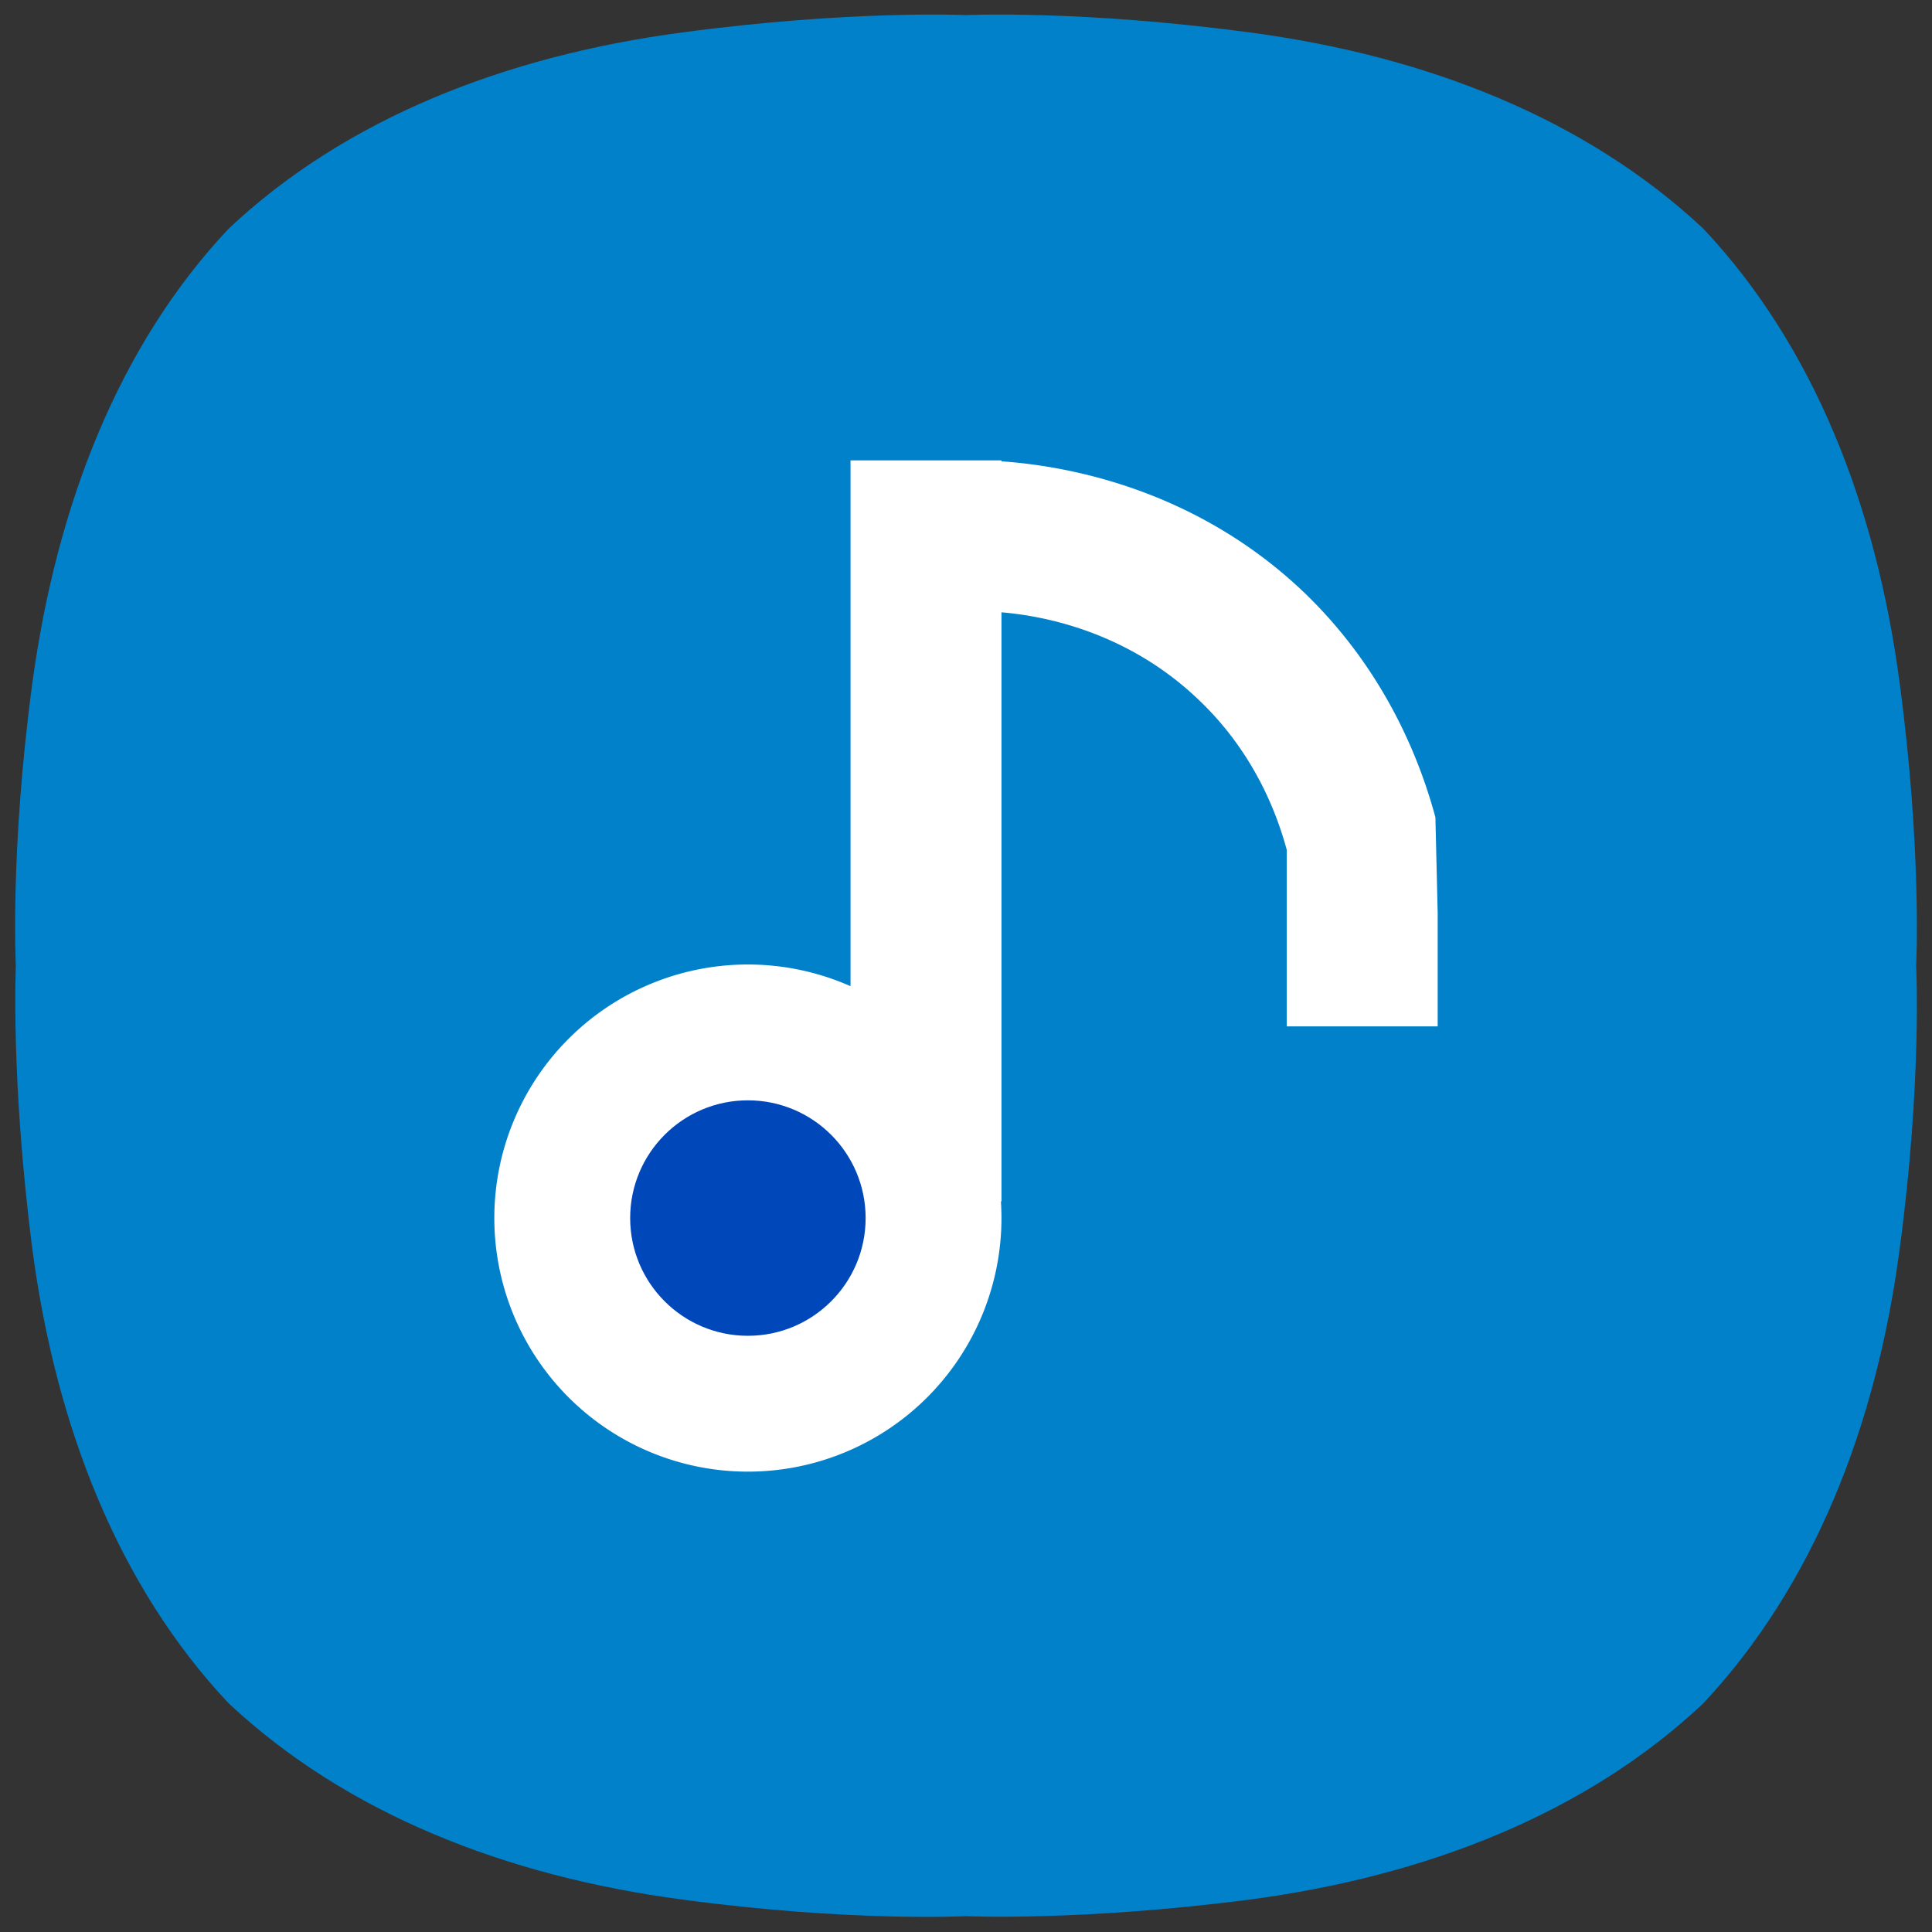 <?xml version="1.0" encoding="UTF-8" standalone="no"?>
<svg
   xmlns:dc="http://purl.org/dc/elements/1.1/"
   xmlns:cc="http://creativecommons.org/ns#"
   xmlns:rdf="http://www.w3.org/1999/02/22-rdf-syntax-ns#"
   xmlns:svg="http://www.w3.org/2000/svg"
   xmlns="http://www.w3.org/2000/svg"
   xmlns:sodipodi="http://sodipodi.sourceforge.net/DTD/sodipodi-0.dtd"
   xmlns:inkscape="http://www.inkscape.org/namespaces/inkscape"
   version="1.1"
   id="레이어_1"
   x="0px"
   y="0px"
   viewBox="0 0 256 256"
   style="enable-background:new 0 0 256 256;"
   xml:space="preserve"
   sodipodi:docname="application-ogg.svg"
   inkscape:version="1.0.2 (e86c870879, 2021-01-15)"><rect x="0" y="0" width="256" height="256" fill="#333333" stroke="none"/><defs
   id="defs27">
	
	

		
		
	
			
			
		
				
				
				
				
			</defs><sodipodi:namedview
   pagecolor="#ffffff"
   bordercolor="#666666"
   borderopacity="1"
   objecttolerance="10"
   gridtolerance="10"
   guidetolerance="10"
   inkscape:pageopacity="0"
   inkscape:pageshadow="2"
   inkscape:window-width="1852"
   inkscape:window-height="1048"
   id="namedview25"
   showgrid="false"
   inkscape:zoom="3.2773438"
   inkscape:cx="128"
   inkscape:cy="128"
   inkscape:window-x="68"
   inkscape:window-y="32"
   inkscape:window-maximized="1"
   inkscape:current-layer="레이어_1" />
<style
   type="text/css"
   id="style2">
	.st0{fill:#0181CA;}
	.st1{fill:#FFFFFF;}
	.st2{fill:#0047B9;}
</style>
<path
   class="st0"
   d="M 251.7,90.4 C 248.6,67 240.3,45.8 225.7,30.3 v 0 C 210.1,15.7 189,7.4 165.6,4.3 143.2,1.3 128,2 128,2 128,2 112.8,1.3 90.4,4.3 67,7.4 45.8,15.7 30.3,30.3 15.7,45.8 7.5,67 4.3,90.4 1.3,112.7 2.1,128 2.1,128 c 0,0 -0.7,15.2 2.2,37.6 3.1,23.4 11.4,44.6 26,60.1 v 0 c 15.6,14.6 36.7,22.9 60.1,26 22.3,3 37.6,2.2 37.6,2.2 0,0 15.2,0.7 37.6,-2.2 23.4,-3.1 44.6,-11.4 60.1,-26 v 0 c 14.6,-15.6 22.9,-36.7 26,-60.1 3,-22.3 2.2,-37.6 2.2,-37.6 0,0 0.8,-15.2 -2.2,-37.6"
   id="path4" /><path
   id="path6"
   d="M 112.699 61 L 112.699 130.676 A 33.6 33.6 0 0 0 99.1 127.801 A 33.6 33.6 0 0 0 65.5 161.4 A 33.6 33.6 0 0 0 99.1 195 A 33.6 33.6 0 0 0 132.699 161.4 A 33.6 33.6 0 0 0 132.627 159.199 L 132.699 159.199 L 132.699 81.135 C 138.011 81.58 149.223 83.549 158.801 92.699 C 166.601 100.099 169.4 108.6 170.5 112.6 L 170.5 136 L 190.5 136 L 190.5 121 C 190.4 116.8 190.299 112.501 190.199 108.301 C 188.599 102.401 184.4 89.7 172.9 78.6 C 157.84 64.167 140.058 61.642 132.699 61.127 L 132.699 61 L 112.699 61 z "
   style="fill:#ffffff;fill-opacity:1" /><circle
   class="st2"
   cx="99.1"
   cy="161.4"
   r="15.6"
   id="circle16" />

</svg>
